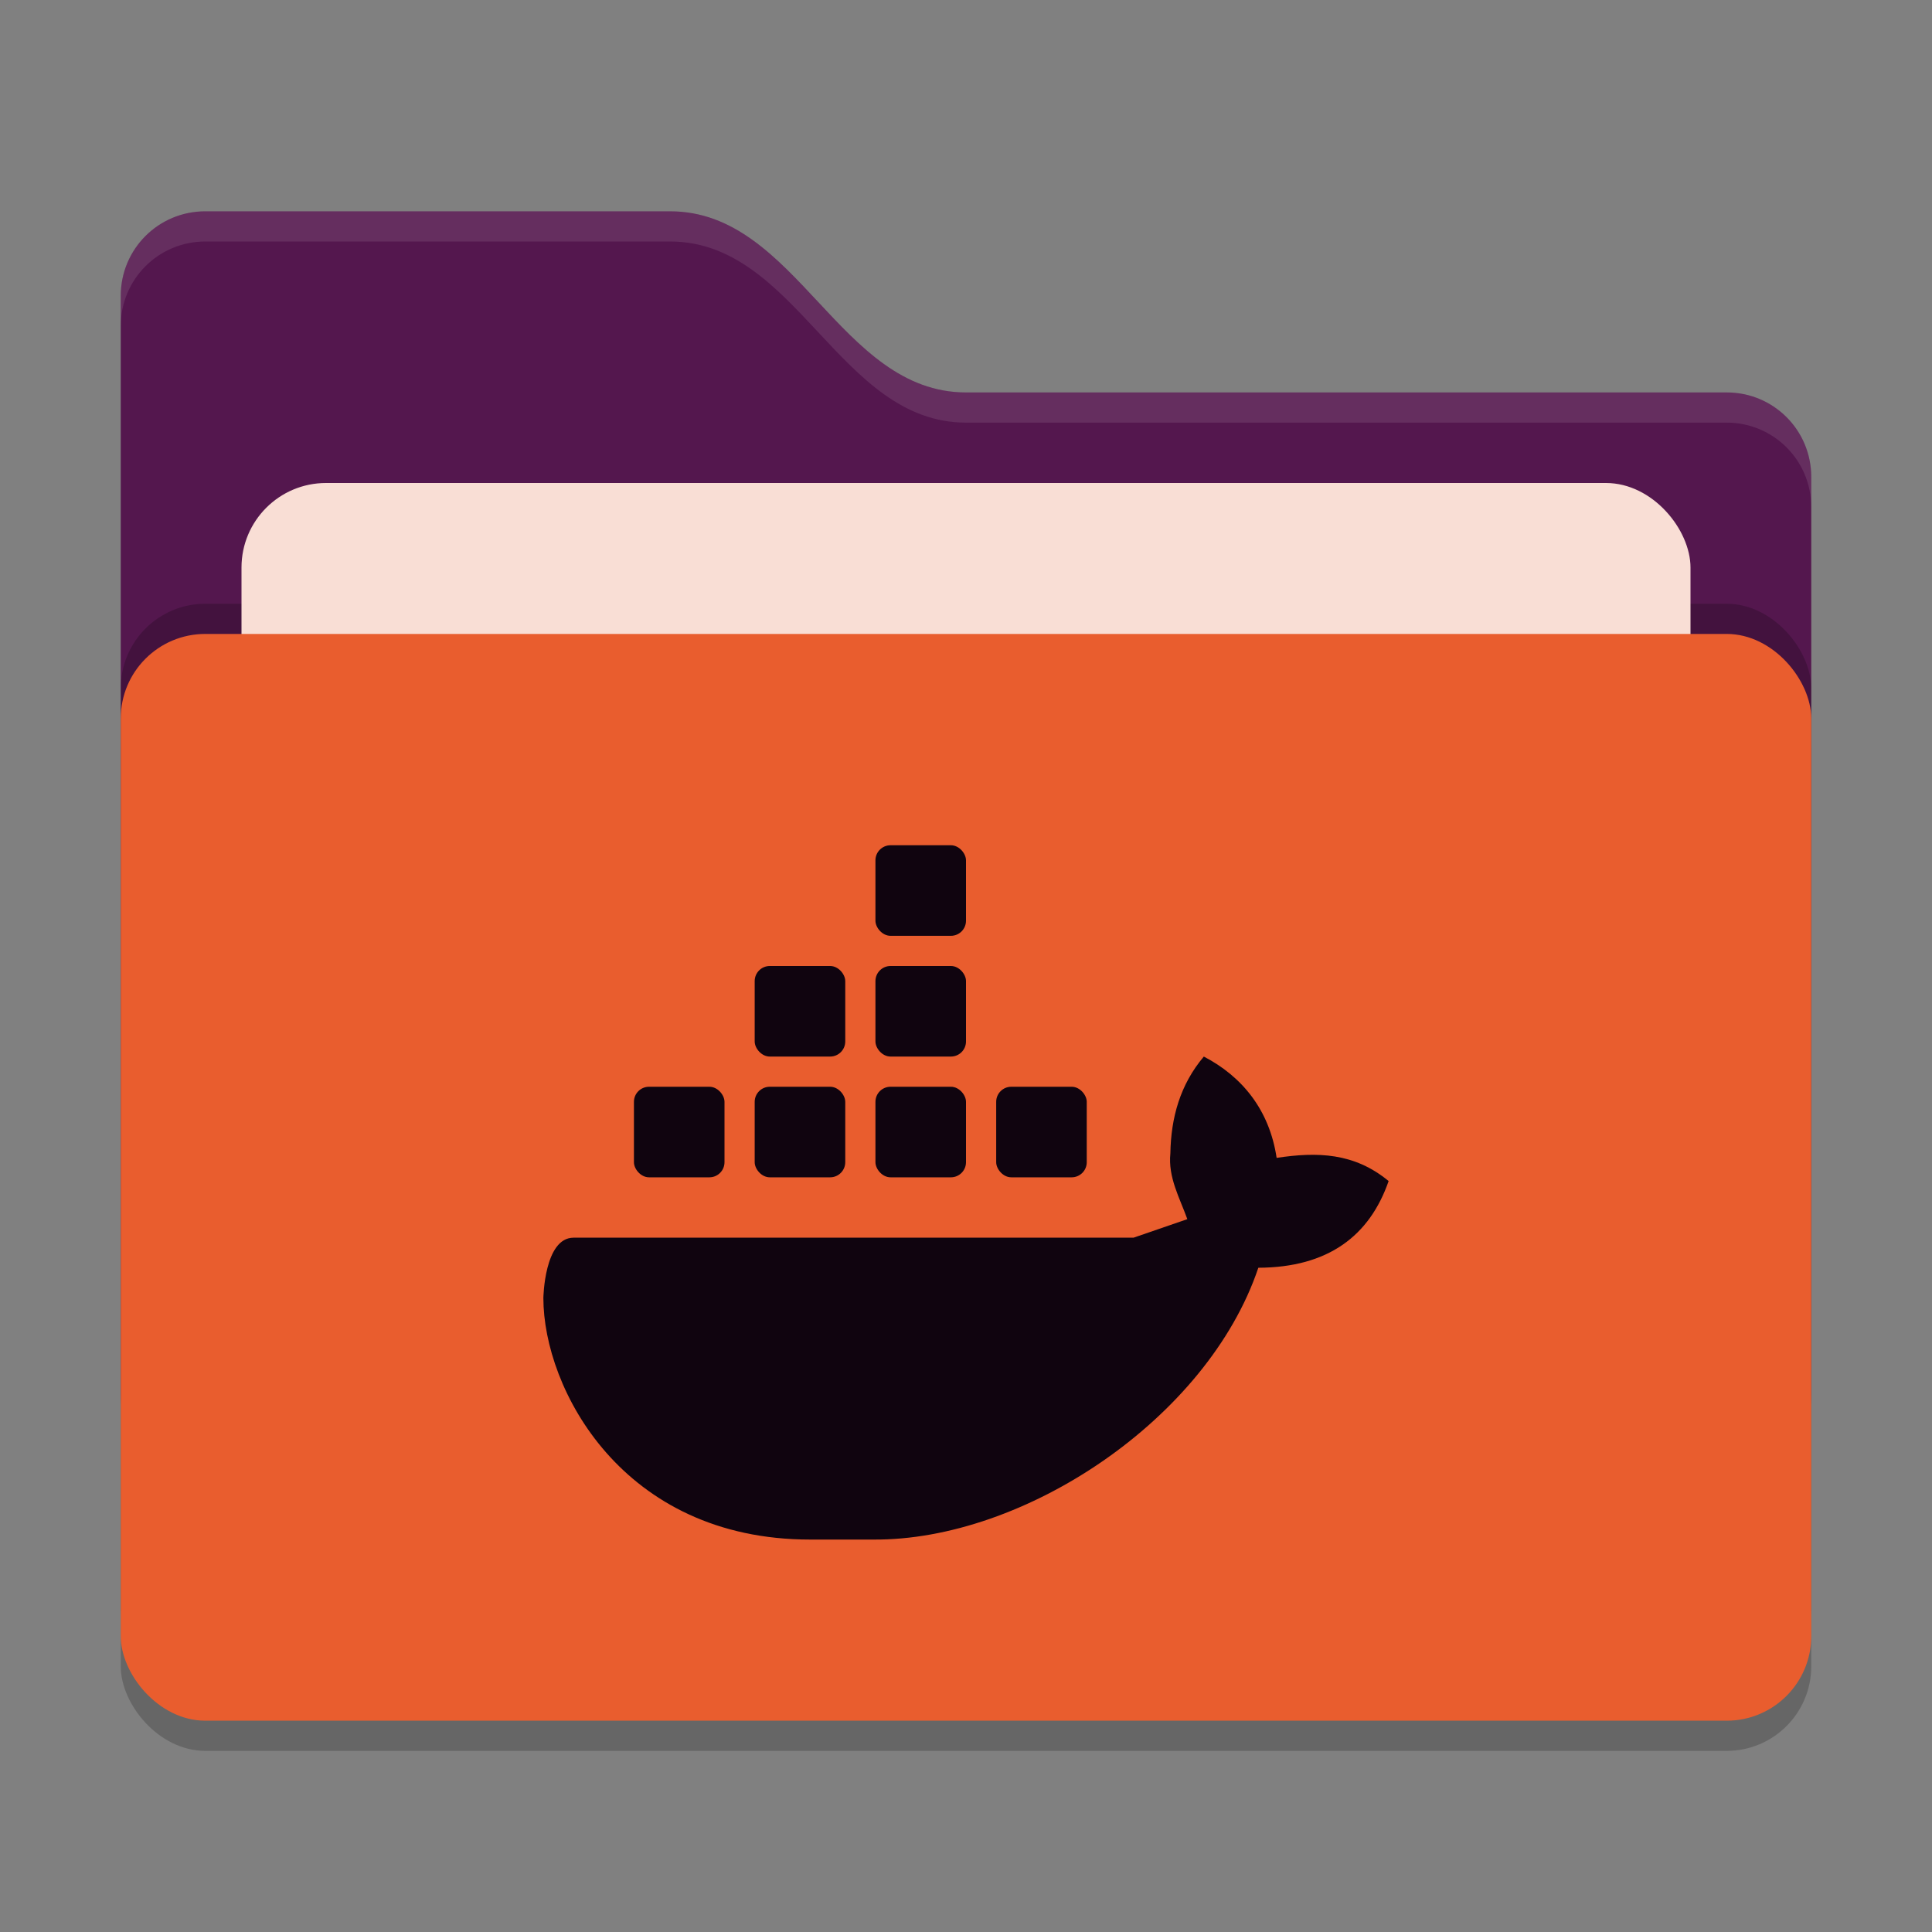 <svg xmlns="http://www.w3.org/2000/svg" width="64" height="64" version="1">
 <rect width="100%" height="100%" fill="#808080" stroke="none"/>
 <rect style="opacity:0.2" width="56" height="36" x="4" y="22" rx="2.8" ry="2.8"/>
 <path style="fill:#54174e" d="M 4,46.2 C 4,47.751 5.249,49 6.8,49 H 57.2 C 58.751,49 60,47.751 60,46.2 V 15.8 C 60,14.249 58.751,13 57.2,13 H 32 C 27.8,13 26.4,7 22.2,7 H 6.8 C 5.249,7 4,8.249 4,9.8"/>
 <rect style="opacity:0.2" width="56" height="36" x="4" y="20" rx="2.8" ry="2.8"/>
 <rect style="fill:#f9ded5" width="48" height="22" x="8" y="16" rx="2.8" ry="2.8"/>
 <rect style="fill:#e95d2e" width="56" height="36" x="4" y="21" rx="2.8" ry="2.8"/>
 <path style="opacity:0.1;fill:#ffffff" d="M 6.801,7 C 5.25,7 4,8.25 4,9.801 V 10.801 C 4,9.25 5.25,8 6.801,8 H 22.199 C 26.399,8 27.8,14 32,14 H 57.199 C 58.75,14 60,15.25 60,16.801 V 15.801 C 60,14.25 58.75,13 57.199,13 H 32 C 27.8,13 26.399,7 22.199,7 Z"/>
 <g>
  <path style="fill:#10040f" class="ColorScheme-Text" d="M 39.878,35 C 39.09,35.934 38.79,37.028 38.77,38.208 38.69,39.002 39.076,39.674 39.332,40.386 L 37.55,41 H 19 C 18.028,41 18,43 18,43 18,45.992 20.61,51 26.836,51 H 28.926 C 33.92,51.04 40,47 41.684,41.996 44,41.986 45.37,40.938 46,39.124 44.862,38.184 43.64,38.152 42.29,38.356 42.05,36.752 41.13,35.65 39.878,35 Z"/>
  <rect style="fill:#10040f" class="ColorScheme-Text" width="3" height="3" x="33" y="36" rx=".5" ry=".5"/>
  <rect style="fill:#10040f" class="ColorScheme-Text" width="3" height="3" x="29" y="36" rx=".5" ry=".5"/>
  <rect style="fill:#10040f" class="ColorScheme-Text" width="3" height="3" x="25" y="36" rx=".5" ry=".5"/>
  <rect style="fill:#10040f" class="ColorScheme-Text" width="3" height="3" x="21" y="36" rx=".5" ry=".5"/>
  <rect style="fill:#10040f" class="ColorScheme-Text" width="3" height="3" x="25" y="32" rx=".5" ry=".5"/>
  <rect style="fill:#10040f" class="ColorScheme-Text" width="3" height="3" x="29" y="32" rx=".5" ry=".5"/>
  <rect style="fill:#10040f" class="ColorScheme-Text" width="3" height="3" x="29" y="28" rx=".5" ry=".5"/>
 </g>
</svg>
